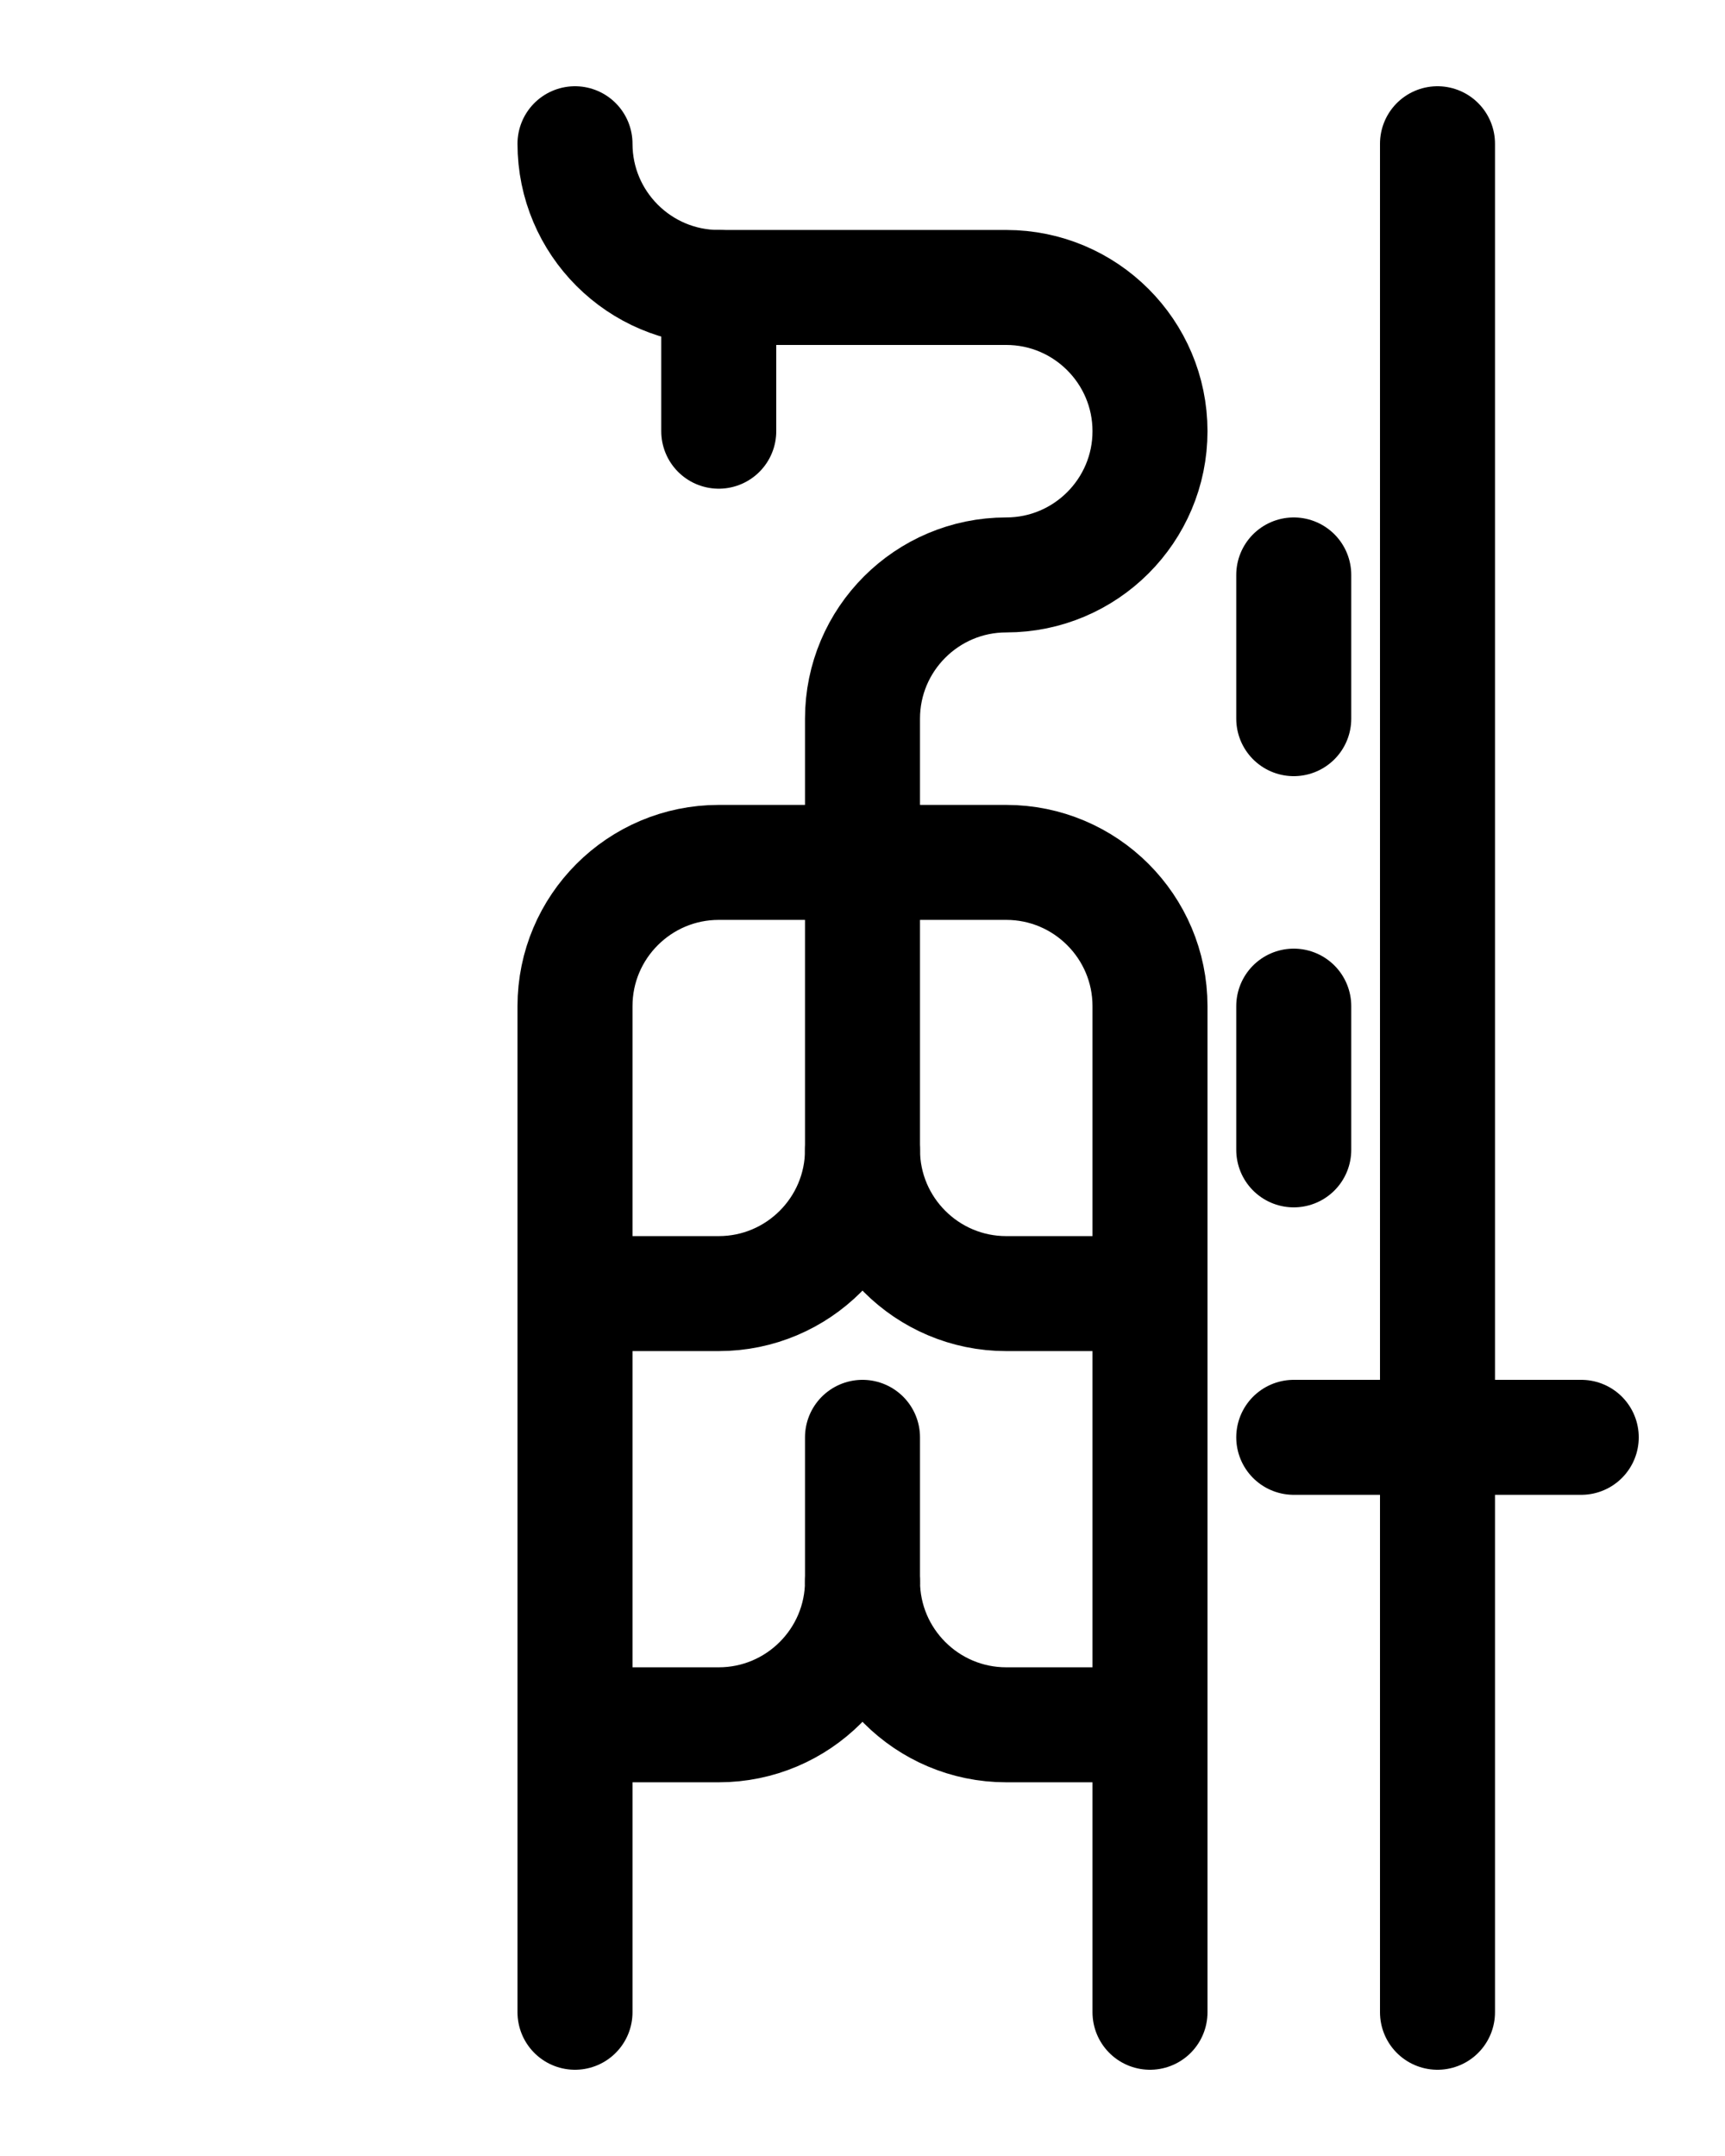 <?xml version="1.0" encoding="utf-8"?>
<!-- Generator: Adobe Illustrator 26.0.0, SVG Export Plug-In . SVG Version: 6.00 Build 0)  -->
<svg version="1.1" id="图层_1" xmlns="http://www.w3.org/2000/svg" xmlns:xlink="http://www.w3.org/1999/xlink" x="0px" y="0px"
	 viewBox="0 0 720 900" style="enable-background:new 0 0 720 900;" xml:space="preserve">
<style type="text/css">
	.st0{fill:none;stroke:#000000;stroke-width:48;stroke-linecap:round;stroke-linejoin:round;stroke-miterlimit:10;}
</style>
<line class="st0" x1="540" y1="600" x2="660" y2="600"/>
<line class="st0" x1="600" y1="60" x2="600" y2="840"/>
<line class="st0" x1="540" y1="240" x2="540" y2="300"/>
<line class="st0" x1="540" y1="420" x2="540" y2="480"/>
<path class="st0" d="M240,840V420c0-33.1,26.9-60,60-60h120c33.1,0,60,26.9,60,60v420"/>
<path class="st0" d="M240,60c0,33.1,26.9,60,60,60h120c33.1,0,60,26.9,60,60l0,0c0,33.1-26.9,60-60,60l0,0c-33.1,0-60,26.9-60,60
	v180c0,33.1-26.9,60-60,60h-60"/>
<line class="st0" x1="300" y1="120" x2="300" y2="180"/>
<path class="st0" d="M360,480c0,33.1,26.9,60,60,60h60"/>
<path class="st0" d="M240,720h60c33.1,0,60-26.9,60-60c0,33.1,26.9,60,60,60h60"/>
<line class="st0" x1="360" y1="660" x2="360" y2="600"/>
</svg>
